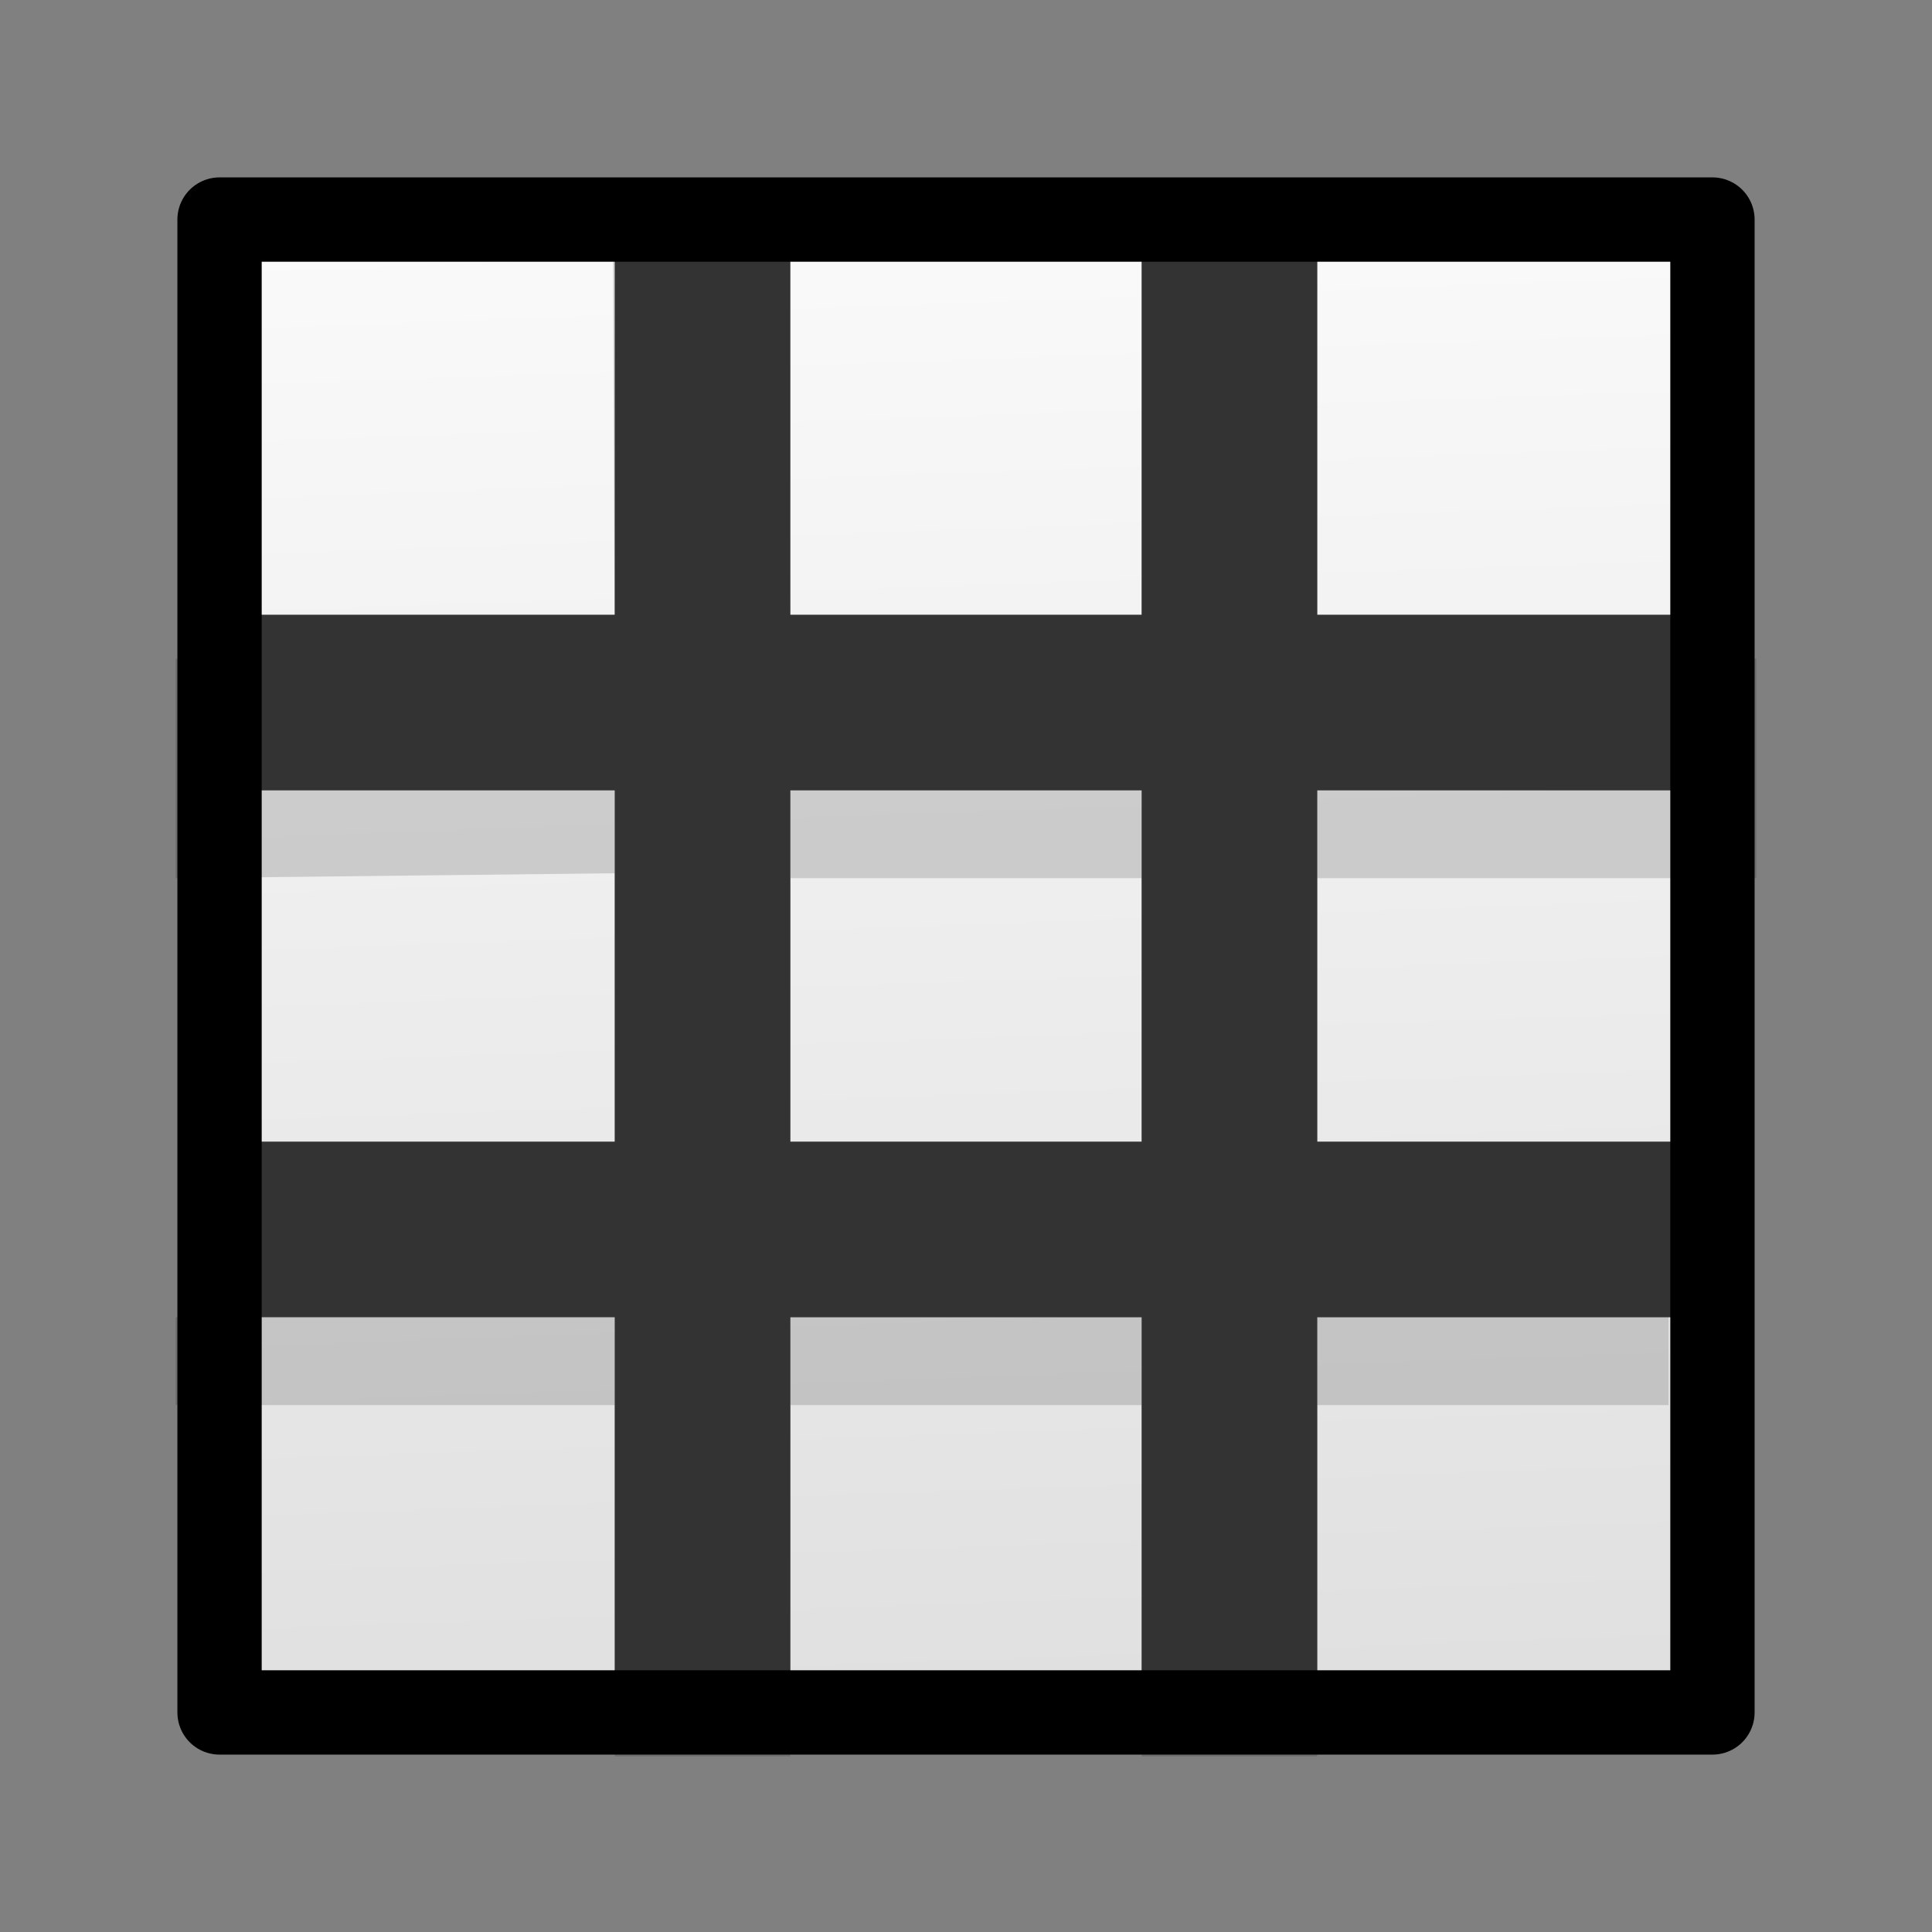 <svg xmlns="http://www.w3.org/2000/svg" width="100%" height="100%" viewBox="0 0 22 22" fill-rule="evenodd" xmlns:v="https://vecta.io/nano"><rect x="0" y="0" width="22" height="22" fill="#808080" stroke="none"/><path d="M2.5 2.5h17v17h-17z" fill="url(#A)"/><path d="M6.978 2.331L7 7.5H2V10l5-.056V15H2v1h5v4h2v-4h4v4h2v-4h4v-2h-4v-4h5V7.5h-5V2.331h-2V7.5H9l-.022-5.169h-2zM9 10h4v4H9v-4z" fill-opacity=".15" fill-rule="nonzero"/><g fill="none"><g stroke="#333" stroke-width="2"><path d="M8 19.5v-17"/><path d="M2.5 8h17"/><path d="M14 19.5v-17"/><path d="M2.5 14h17"/></g><path d="M2.5 2.5h17v17h-17z" stroke="#000" stroke-width=".96" stroke-linejoin="round"/></g><defs><linearGradient id="A" x1="10.338" y1="2.5" x2="11.206" y2="26.948" gradientUnits="userSpaceOnUse"><stop offset="0" stop-color="#fafafa"/><stop offset="1" stop-color="#d4d4d4"/></linearGradient></defs></svg>